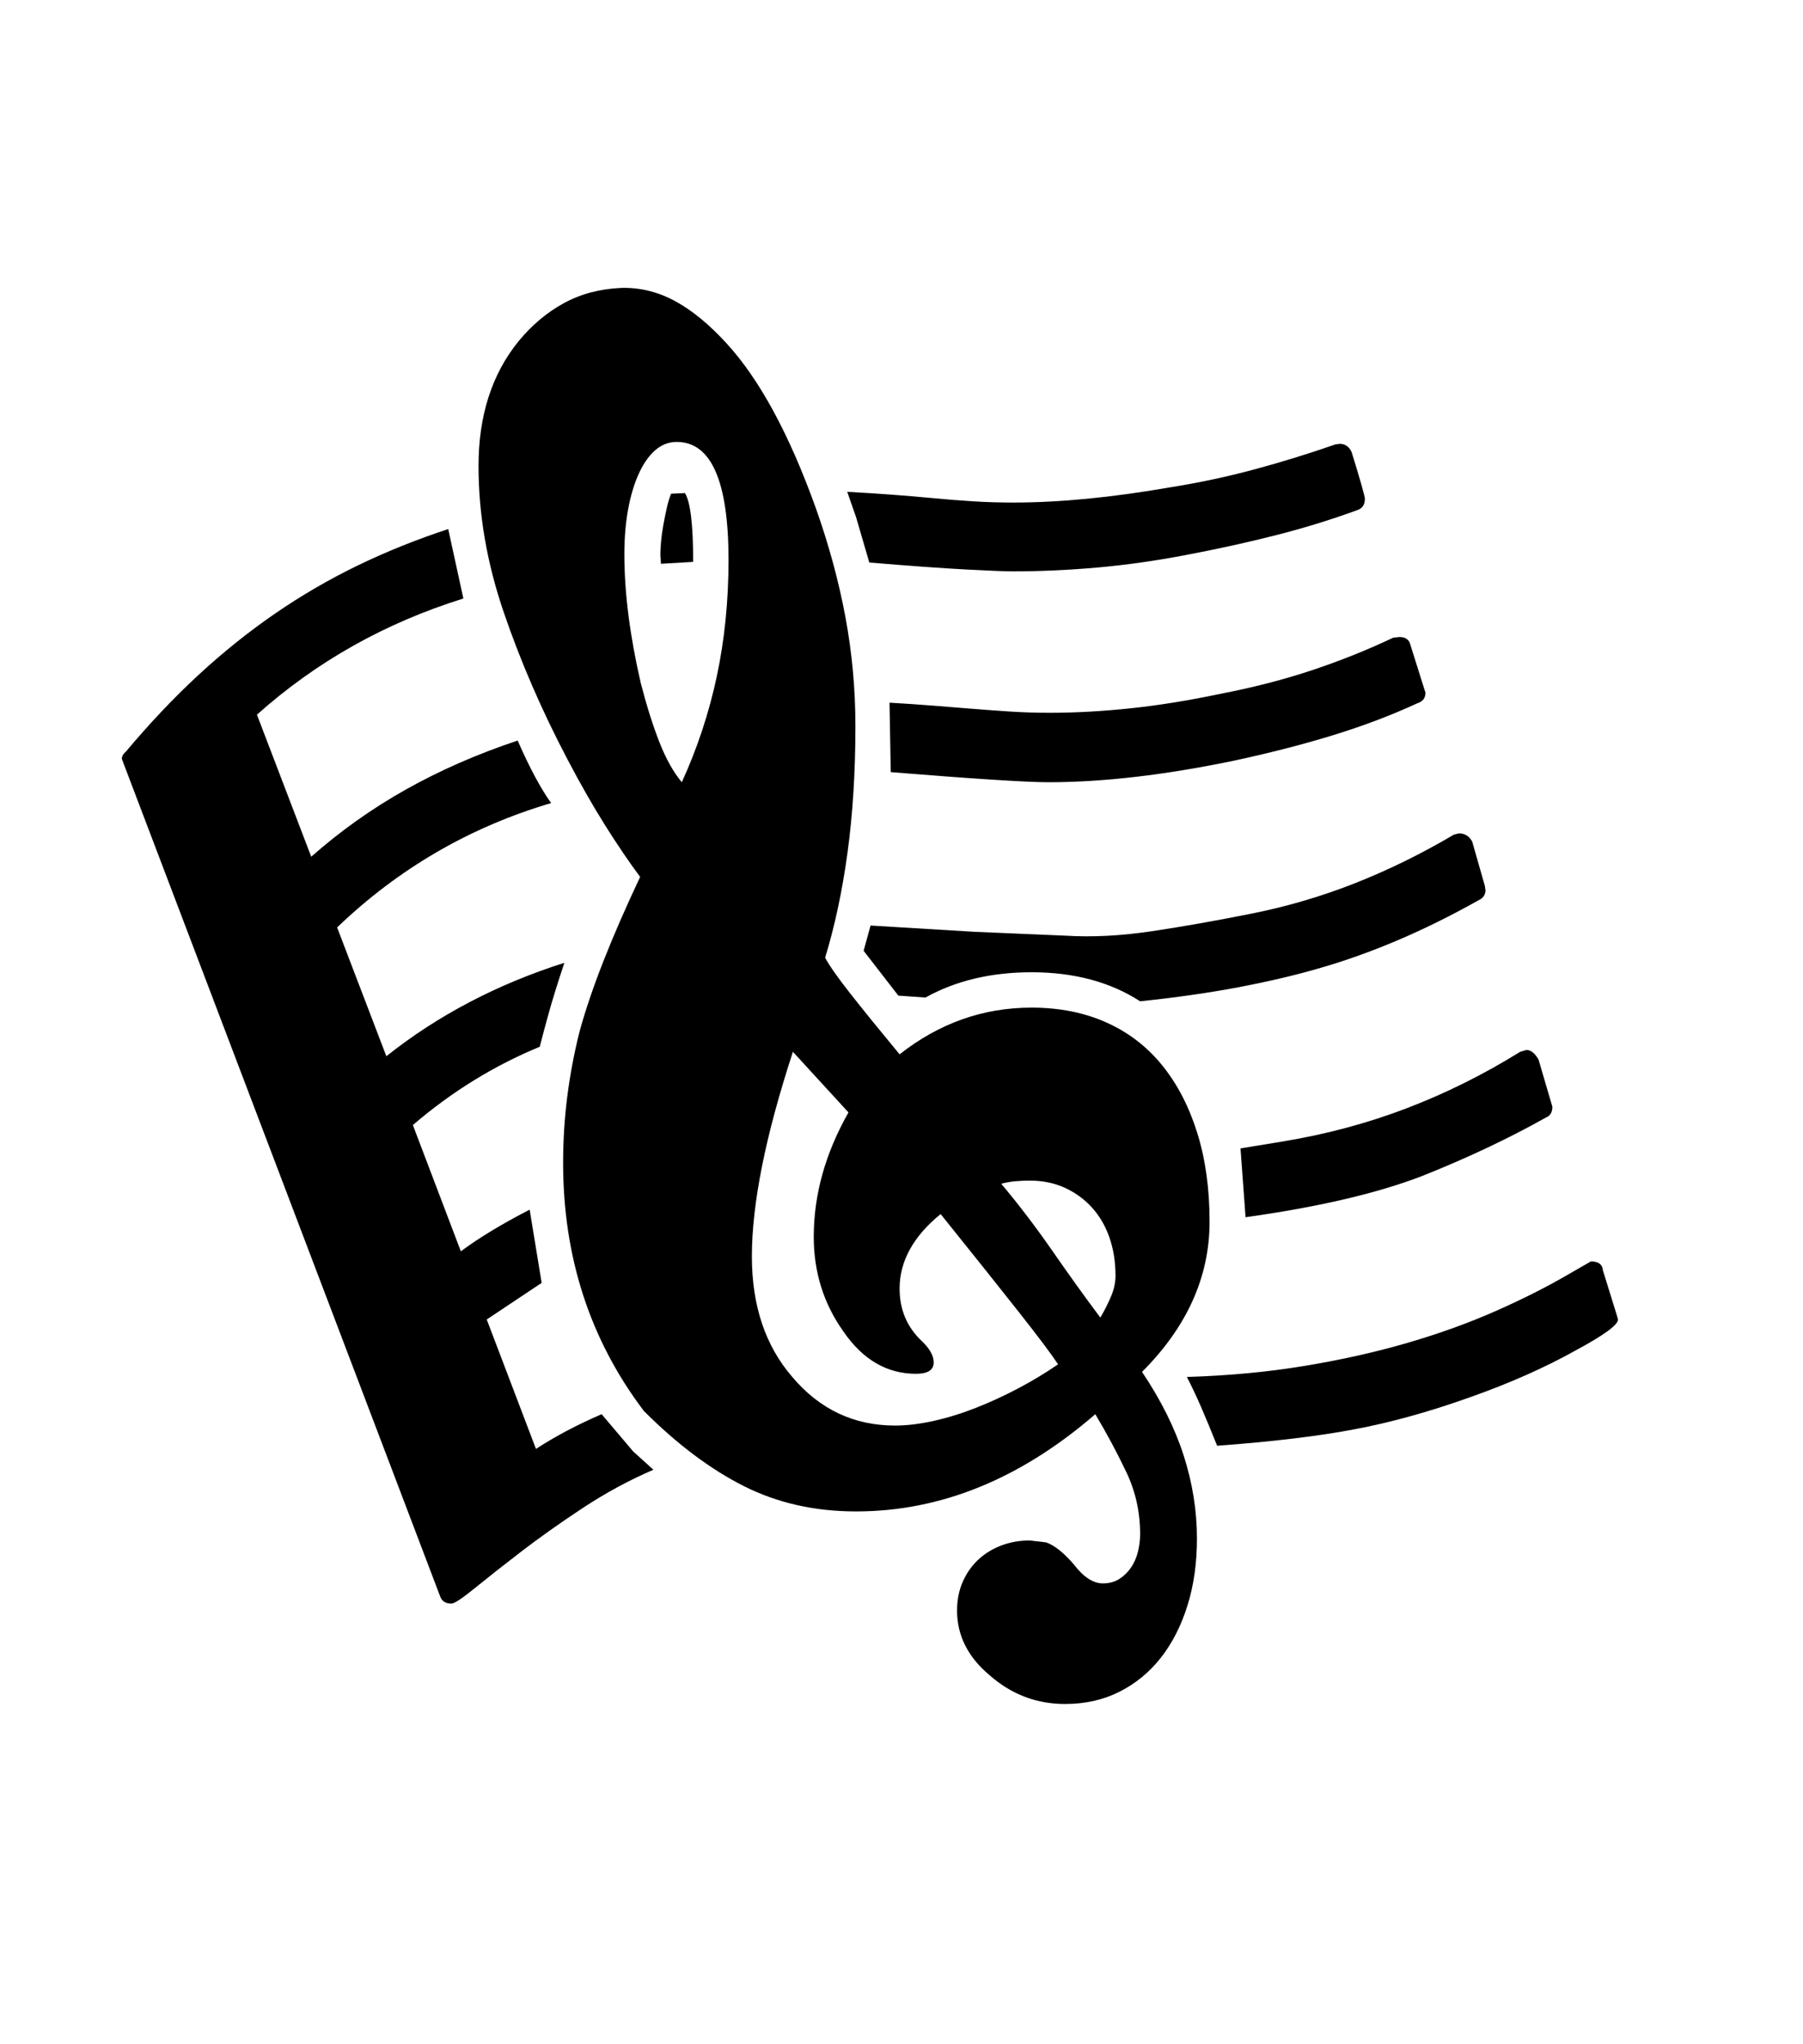 <svg xmlns="http://www.w3.org/2000/svg" xmlns:xlink="http://www.w3.org/1999/xlink" viewBox="0 0 357 404.75" version="1.1">
<defs>
<g>
<symbol overflow="visible" id="glyph0-0">
<path style="stroke:none;" d="M 102.125 -198.625 L 102.125 15.875 L 210.375 15.875 L 210.375 -198.625 Z M 84.375 33.625 L 84.375 -216.375 L 228.125 -216.375 L 228.125 33.625 Z M 84.375 33.625 "/>
</symbol>
<symbol overflow="visible" id="glyph0-1">
<path style="stroke:none;" d="M 201.875 -30.125 C 202.789 -31.707 203.52 -33.164 204.062 -34.5 C 204.602 -35.832 204.875 -37.125 204.875 -38.375 C 204.875 -41.125 204.477 -43.645 203.688 -45.938 C 202.895 -48.227 201.75 -50.207 200.25 -51.875 C 198.75 -53.539 196.957 -54.852 194.875 -55.812 C 192.789 -56.77 190.457 -57.25 187.875 -57.25 C 186.957 -57.25 186.02 -57.207 185.062 -57.125 C 184.102 -57.039 183.164 -56.875 182.25 -56.625 C 185.75 -52.457 189.145 -48 192.438 -43.25 C 195.727 -38.5 198.875 -34.125 201.875 -30.125 Z M 161.25 -8.75 C 163.582 -8.75 166.145 -9.062 168.938 -9.688 C 171.727 -10.312 174.539 -11.188 177.375 -12.312 C 180.207 -13.438 183 -14.727 185.75 -16.188 C 188.5 -17.645 191.082 -19.207 193.5 -20.875 C 192.25 -22.789 189.688 -26.207 185.812 -31.125 C 181.938 -36.039 176.75 -42.539 170.25 -50.625 C 164.832 -46.207 162.125 -41.289 162.125 -35.875 C 162.125 -31.707 163.582 -28.25 166.5 -25.5 C 168.082 -24 168.875 -22.582 168.875 -21.25 C 168.875 -19.75 167.707 -19 165.375 -19 C 159.625 -19 154.832 -21.789 151 -27.375 C 147.082 -32.875 145.125 -39.125 145.125 -46.125 C 145.125 -54.457 147.414 -62.664 152 -70.75 L 141 -82.75 C 138.25 -74.332 136.207 -66.77 134.875 -60.062 C 133.539 -53.352 132.875 -47.414 132.875 -42.25 C 132.875 -32.5 135.539 -24.539 140.875 -18.375 C 146.289 -11.957 153.082 -8.75 161.25 -8.75 Z M 119 -136.125 C 122.082 -142.875 124.395 -149.875 125.938 -157.125 C 127.477 -164.375 128.25 -172.039 128.25 -180.125 C 128.25 -195.707 124.832 -203.5 118 -203.5 C 116.414 -203.5 115 -202.957 113.75 -201.875 C 112.5 -200.789 111.414 -199.25 110.5 -197.25 C 109.582 -195.25 108.875 -192.895 108.375 -190.188 C 107.875 -187.477 107.625 -184.5 107.625 -181.25 C 107.625 -173.664 108.707 -165.164 110.875 -155.75 C 112.039 -151.25 113.27 -147.352 114.562 -144.062 C 115.852 -140.77 117.332 -138.125 119 -136.125 Z M 210.125 -19.375 C 213.875 -13.789 216.625 -8.27 218.375 -2.812 C 220.125 2.645 221 8.125 221 13.625 C 221 18.457 220.375 22.875 219.125 26.875 C 217.875 30.875 216.125 34.312 213.875 37.188 C 211.625 40.062 208.895 42.312 205.688 43.938 C 202.477 45.562 198.875 46.375 194.875 46.375 C 189.207 46.375 184.207 44.457 179.875 40.625 C 175.625 37.039 173.5 32.789 173.5 27.875 C 173.5 25.789 173.875 23.895 174.625 22.188 C 175.375 20.477 176.395 19.02 177.688 17.812 C 178.977 16.602 180.5 15.664 182.25 15 C 184 14.332 185.875 14 187.875 14 L 191.125 14.375 C 192.789 14.957 194.625 16.414 196.625 18.75 C 198.539 21.25 200.457 22.5 202.375 22.5 C 203.625 22.5 204.707 22.207 205.625 21.625 C 206.539 21.039 207.312 20.289 207.938 19.375 C 208.562 18.457 209.02 17.414 209.312 16.25 C 209.602 15.082 209.75 13.914 209.75 12.75 C 209.75 8.414 208.852 4.352 207.062 0.562 C 205.27 -3.227 203.207 -7.082 200.875 -11 C 186.039 1.832 170.25 8.25 153.5 8.25 C 145.332 8.25 137.938 6.582 131.312 3.25 C 124.688 -0.082 118.082 -5.039 111.5 -11.625 C 100.832 -25.707 95.5 -42.082 95.5 -60.75 C 95.5 -65.164 95.77 -69.52 96.312 -73.812 C 96.852 -78.102 97.664 -82.414 98.75 -86.75 C 99.914 -91 101.5 -95.664 103.5 -100.75 C 105.5 -105.832 107.914 -111.375 110.75 -117.375 C 108.582 -120.289 106.289 -123.664 103.875 -127.5 C 101.457 -131.332 98.957 -135.707 96.375 -140.625 C 91.289 -150.289 87.082 -160 83.75 -169.75 C 80.414 -179.5 78.75 -189.164 78.75 -198.75 C 78.75 -208.664 81.375 -216.875 86.625 -223.375 C 89.289 -226.625 92.312 -229.164 95.688 -231 C 99.062 -232.832 102.875 -233.832 107.125 -234 C 110.789 -234.082 114.312 -233.207 117.688 -231.375 C 121.062 -229.539 124.457 -226.75 127.875 -223 C 134.375 -215.914 140.25 -205.082 145.5 -190.5 C 148.082 -183.25 150.039 -176.062 151.375 -168.938 C 152.707 -161.812 153.375 -154.582 153.375 -147.25 C 153.375 -138.164 152.852 -129.812 151.812 -122.188 C 150.77 -114.562 149.289 -107.625 147.375 -101.375 C 148.289 -99.707 149.977 -97.312 152.438 -94.188 C 154.895 -91.062 158.125 -87.082 162.125 -82.25 C 169.957 -88.414 178.664 -91.5 188.25 -91.5 C 193.75 -91.5 198.688 -90.52 203.062 -88.562 C 207.438 -86.602 211.125 -83.77 214.125 -80.062 C 217.125 -76.352 219.438 -71.895 221.062 -66.688 C 222.688 -61.477 223.5 -55.625 223.5 -49.125 C 223.5 -38.207 219.039 -28.289 210.125 -19.375 Z M 109.375 -3.625 L 113.375 0 C 108.539 2.082 103.852 4.625 99.312 7.625 C 94.77 10.625 90.688 13.52 87.062 16.312 C 83.438 19.102 80.395 21.5 77.938 23.5 C 75.477 25.5 73.957 26.5 73.375 26.5 C 72.207 26.5 71.457 26 71.125 25 L 8.5 -139.75 L 8.125 -140.75 C 8.125 -141.25 8.375 -141.707 8.875 -142.125 C 13.625 -147.789 18.438 -152.875 23.312 -157.375 C 28.188 -161.875 33.227 -165.914 38.438 -169.5 C 43.645 -173.082 49.082 -176.25 54.75 -179 C 60.414 -181.75 66.414 -184.164 72.75 -186.25 L 75.75 -172.5 C 60.25 -167.664 46.625 -160 34.875 -149.5 L 45.625 -121.375 C 51.375 -126.457 57.625 -130.895 64.375 -134.688 C 71.125 -138.477 78.5 -141.707 86.5 -144.375 C 88.832 -139.039 91.039 -134.914 93.125 -132 C 77.039 -127.25 62.914 -119.039 50.75 -107.375 L 60.5 -81.875 C 70.664 -89.957 82.414 -96.125 95.75 -100.375 C 94.414 -96.375 93.375 -93.02 92.625 -90.312 C 91.875 -87.602 91.289 -85.414 90.875 -83.75 C 81.789 -80 73.414 -74.832 65.75 -68.25 L 75.25 -43.25 C 78.832 -45.914 83.375 -48.664 88.875 -51.5 L 91.25 -37 L 80.375 -29.75 L 90.125 -4.125 C 93.957 -6.625 98.289 -8.914 103.125 -11 Z M 153.5 -188.625 L 151.75 -193.625 C 154.832 -193.457 157.77 -193.27 160.562 -193.062 C 163.352 -192.852 166.062 -192.625 168.688 -192.375 C 171.312 -192.125 173.938 -191.914 176.562 -191.75 C 179.188 -191.582 181.875 -191.5 184.625 -191.5 C 193.789 -191.5 204.125 -192.5 215.625 -194.5 C 221.375 -195.414 226.957 -196.602 232.375 -198.062 C 237.789 -199.52 243.125 -201.164 248.375 -203 L 249.25 -203.125 C 250.332 -203.125 251.125 -202.582 251.625 -201.5 C 253.375 -195.832 254.25 -192.75 254.25 -192.25 C 254.25 -191.082 253.75 -190.332 252.75 -190 C 247.5 -188.082 242.082 -186.414 236.5 -185 C 230.914 -183.582 225.039 -182.289 218.875 -181.125 C 212.789 -179.957 206.895 -179.125 201.188 -178.625 C 195.477 -178.125 189.914 -177.875 184.5 -177.875 C 183 -177.875 179.895 -178 175.188 -178.25 C 170.477 -178.5 164.125 -178.957 156.125 -179.625 Z M 121.25 -179.75 L 114.875 -179.375 L 114.75 -181.125 C 114.75 -181.707 114.789 -182.52 114.875 -183.562 C 114.957 -184.602 115.102 -185.707 115.312 -186.875 C 115.52 -188.039 115.75 -189.188 116 -190.312 C 116.25 -191.438 116.539 -192.414 116.875 -193.25 L 119.625 -193.375 C 120.707 -191.625 121.25 -187.082 121.25 -179.75 Z M 177.125 -106.5 L 194.875 -105.75 C 200.207 -105.414 205.938 -105.707 212.062 -106.625 C 218.188 -107.539 224.789 -108.707 231.875 -110.125 C 238.957 -111.539 245.812 -113.562 252.438 -116.188 C 259.062 -118.812 265.539 -122 271.875 -125.75 L 272.875 -126 C 274.039 -126 274.914 -125.457 275.5 -124.375 L 278 -115.625 L 278.125 -114.75 C 278.125 -113.832 277.664 -113.164 276.75 -112.75 C 271.25 -109.664 265.895 -107.02 260.688 -104.812 C 255.477 -102.602 250.414 -100.789 245.5 -99.375 C 240.664 -97.957 235.289 -96.688 229.375 -95.562 C 223.457 -94.438 216.914 -93.5 209.75 -92.75 C 203.832 -96.582 196.664 -98.5 188.25 -98.5 C 180.25 -98.5 173.25 -96.832 167.25 -93.5 L 161.875 -93.875 L 155 -102.75 L 156.375 -107.75 Z M 191.875 -149.875 C 196.875 -149.875 202.164 -150.164 207.75 -150.75 C 213.332 -151.332 219.289 -152.289 225.625 -153.625 C 232.125 -154.875 238.188 -156.438 243.812 -158.312 C 249.438 -160.188 254.789 -162.332 259.875 -164.75 L 261.125 -164.875 C 262.289 -164.875 263 -164.375 263.25 -163.375 L 266 -154.625 L 266.25 -153.875 C 266.25 -152.789 265.707 -152.082 264.625 -151.75 C 259.375 -149.332 253.75 -147.207 247.75 -145.375 C 241.75 -143.539 235.25 -141.875 228.25 -140.375 C 214.582 -137.539 202.375 -136.125 191.625 -136.125 C 189.457 -136.125 185.77 -136.289 180.562 -136.625 C 175.352 -136.957 168.625 -137.457 160.375 -138.125 L 160.125 -151.875 C 163.039 -151.707 165.812 -151.52 168.438 -151.312 C 171.062 -151.102 173.664 -150.895 176.25 -150.688 C 178.832 -150.477 181.395 -150.289 183.938 -150.125 C 186.477 -149.957 189.125 -149.875 191.875 -149.875 Z M 230.625 -50 L 229.625 -63.625 L 238 -65 C 246.582 -66.414 254.75 -68.602 262.5 -71.562 C 270.25 -74.52 277.75 -78.25 285 -82.75 L 286.25 -83.125 C 287.082 -83.125 287.875 -82.5 288.625 -81.25 L 291.375 -71.875 C 291.375 -70.789 290.957 -70.082 290.125 -69.75 C 282.707 -65.582 274.5 -61.707 265.5 -58.125 C 256.582 -54.707 244.957 -52 230.625 -50 Z M 304.125 -30.625 L 304.375 -29.75 C 304.375 -28.664 301.5 -26.582 295.75 -23.5 C 292.914 -21.914 289.77 -20.352 286.312 -18.812 C 282.852 -17.27 279.125 -15.789 275.125 -14.375 C 266.957 -11.457 259.289 -9.332 252.125 -8 C 248.625 -7.332 244.625 -6.727 240.125 -6.188 C 235.625 -5.645 230.582 -5.164 225 -4.75 C 223.832 -7.664 222.77 -10.227 221.812 -12.438 C 220.852 -14.645 219.914 -16.625 219 -18.375 C 227.25 -18.625 235.02 -19.352 242.312 -20.562 C 249.602 -21.77 256.395 -23.289 262.688 -25.125 C 268.977 -26.957 274.812 -29.062 280.188 -31.438 C 285.562 -33.812 290.457 -36.289 294.875 -38.875 L 299 -41.25 C 300.5 -41.25 301.289 -40.664 301.375 -39.5 Z M 304.125 -30.625 "/>
</symbol>
</g>
</defs>
<g id="surface1">
<rect x="0" y="0" width="357" height="404.75" style="fill:rgb(100%,100%,100%);fill-opacity:1;stroke:none;"/>
<g style="fill:rgb(0%,0%,0%);fill-opacity:1;">
  <use xlink:href="#glyph0-1" x="16" y="291"/>
</g>
</g>
</svg>
